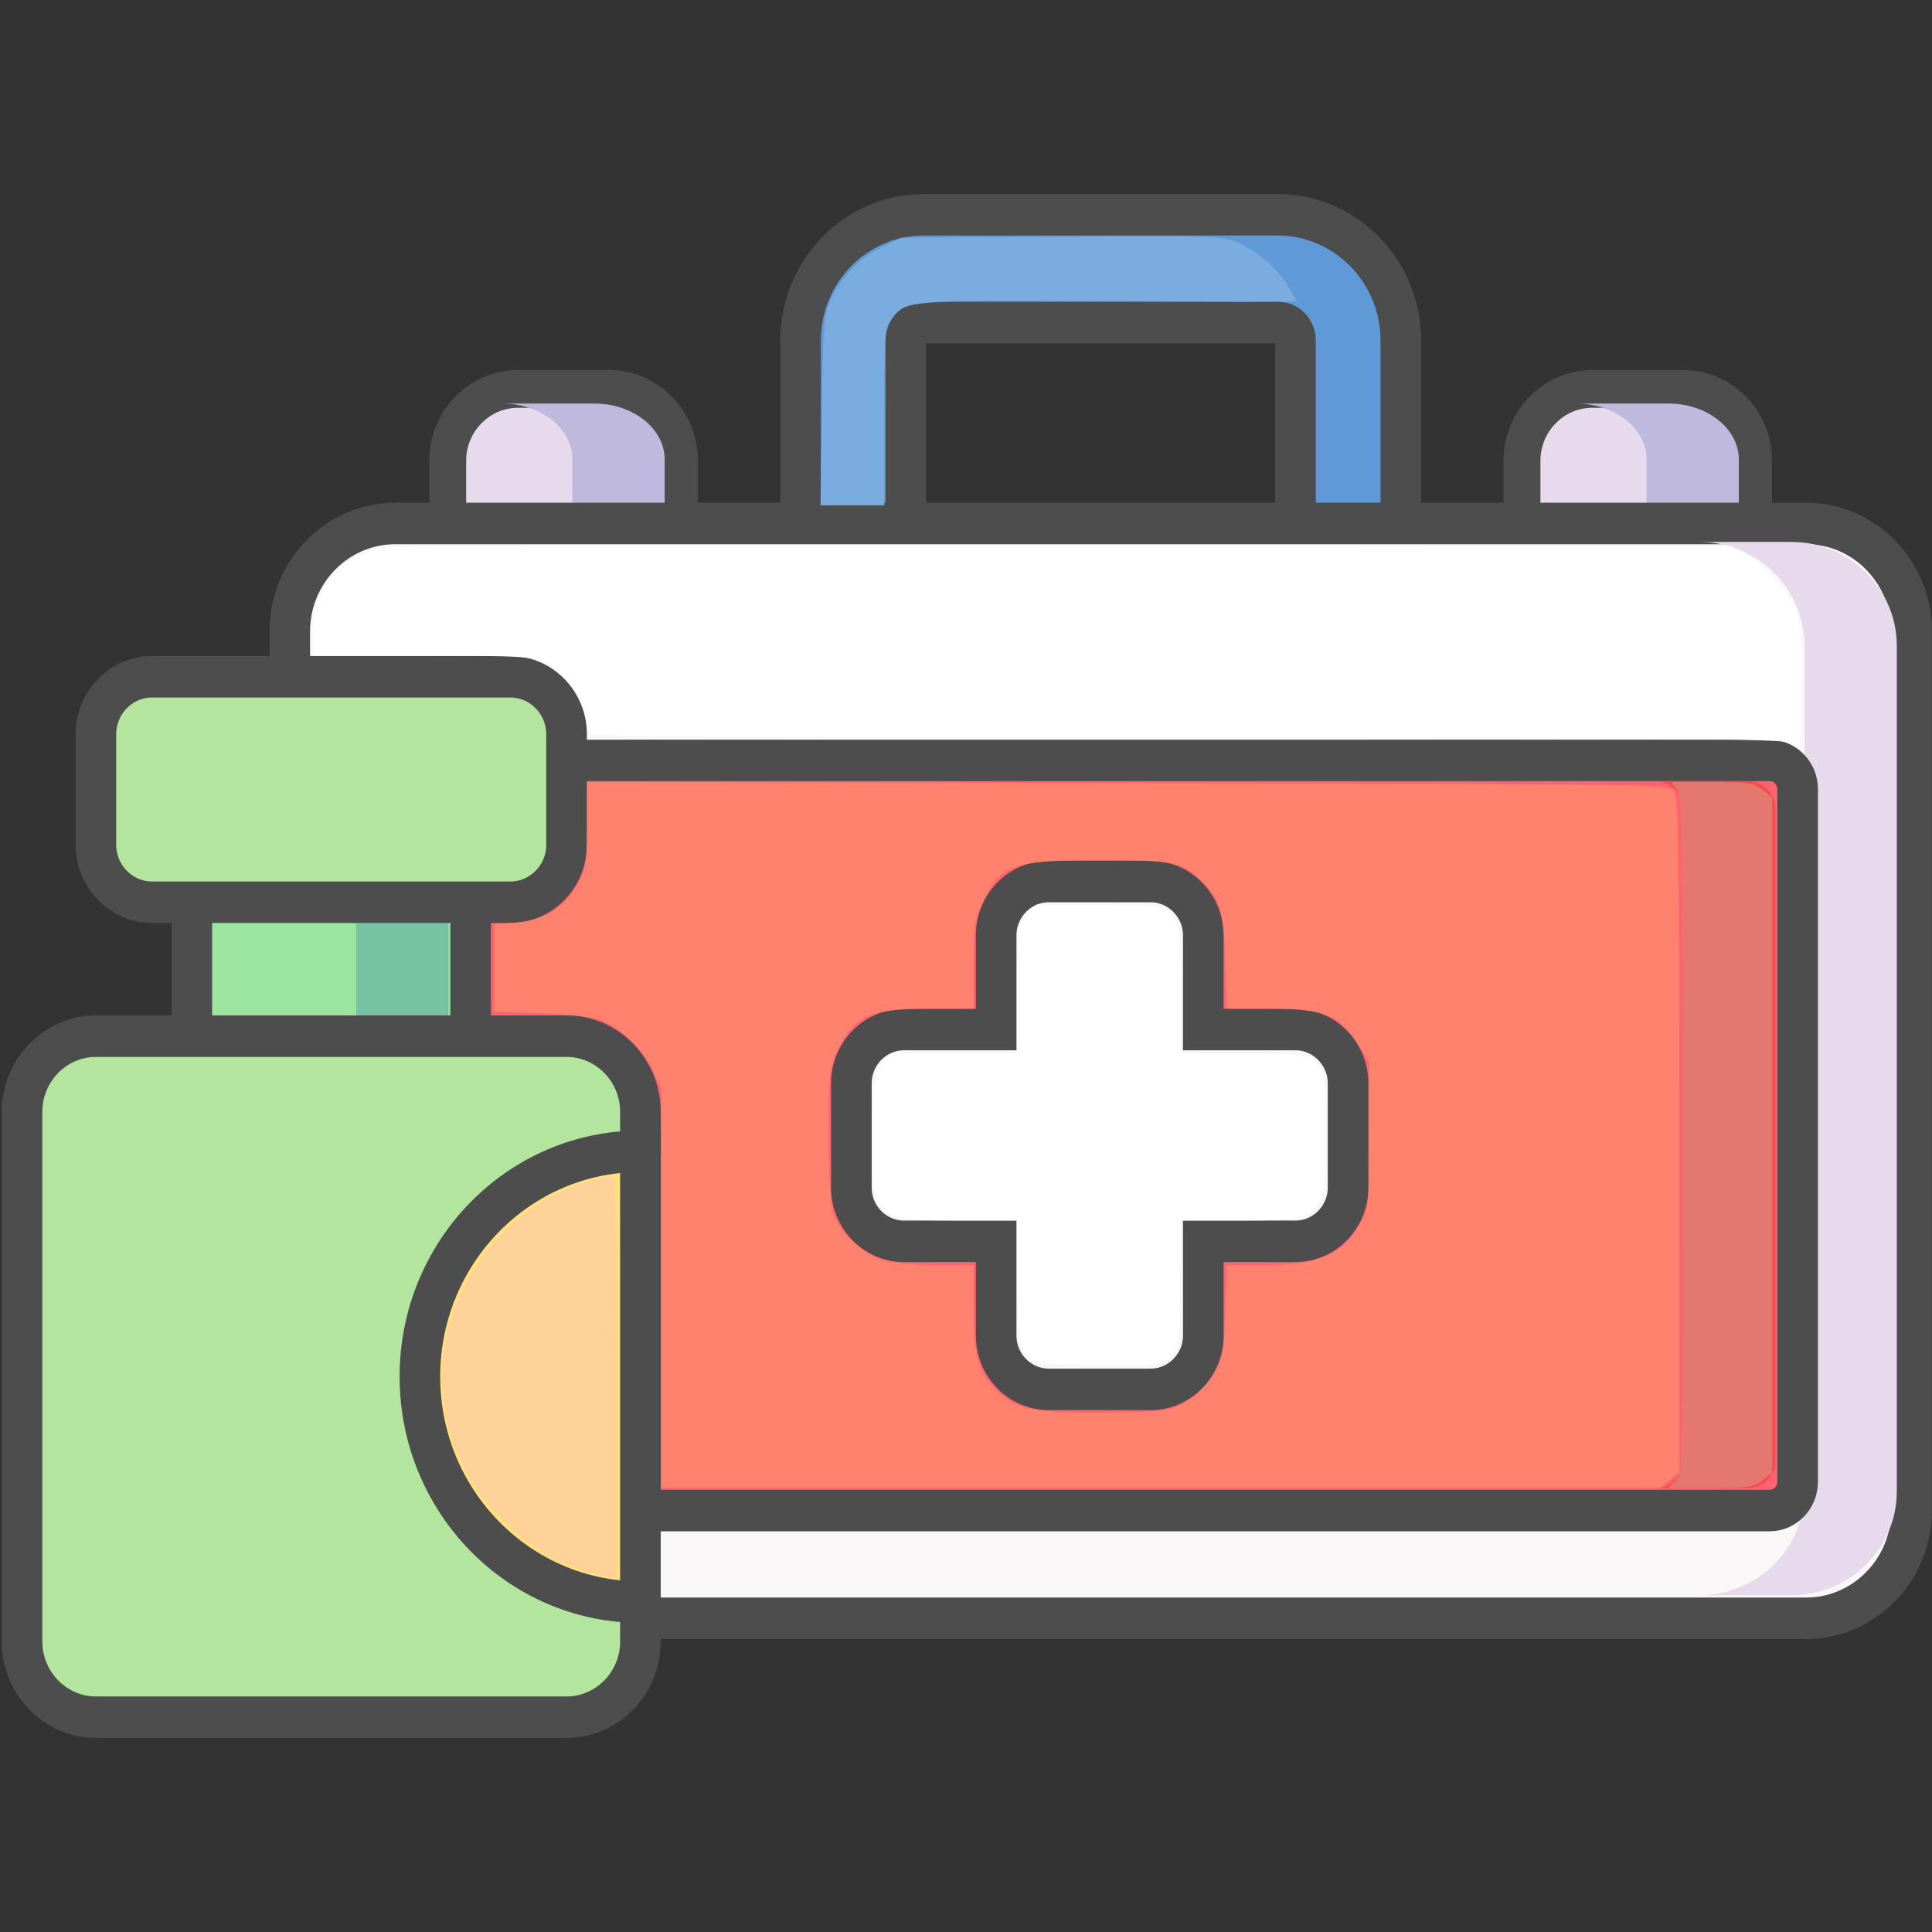 <?xml version="1.0" encoding="UTF-8" standalone="no"?>
<svg
   id="Capa_1"
   enable-background="new 0 0 512 512"
   height="512"
   viewBox="0 0 512 512"
   width="512"
   version="1.1"
   sodipodi:docname="first-aid-kit.svg"
   inkscape:version="1.1 (c68e22c387, 2021-05-23)"
   xmlns:inkscape="http://www.inkscape.org/namespaces/inkscape"
   xmlns:sodipodi="http://sodipodi.sourceforge.net/DTD/sodipodi-0.dtd"
   xmlns="http://www.w3.org/2000/svg"
   xmlns:svg="http://www.w3.org/2000/svg">
  <rect x="0" y="0" width="512" height="512" fill="#333333" stroke="none"/>
  <defs
     id="defs37" />
  <sodipodi:namedview
     id="namedview35"
     pagecolor="#ffffff"
     bordercolor="#666666"
     borderopacity="1.0"
     inkscape:pageshadow="2"
     inkscape:pageopacity="0.0"
     inkscape:pagecheckerboard="0"
     showgrid="false"
     inkscape:zoom="0.5078125"
     inkscape:cx="-105.35385"
     inkscape:cy="174.27692"
     inkscape:window-width="1366"
     inkscape:window-height="705"
     inkscape:window-x="-8"
     inkscape:window-y="-8"
     inkscape:window-maximized="1"
     inkscape:current-layer="Capa_1" />
  <g
     clip-rule="evenodd"
     fill-rule="evenodd"
     id="g32"
     transform="matrix(0.978,0,0,1,5.846,0)">
    <path
       d="m 134.364,103.069 h 24.747 c 10.46,0 19.021,8.561 19.021,19.021 v 21.629 H 115.344 V 122.09 c -10e-4,-10.46 8.56,-19.021 19.02,-19.021 z m 291.093,0 h 24.718 c 10.46,0 19.021,8.561 19.021,19.021 v 21.629 H 406.437 V 122.09 c -0.001,-10.46 8.56,-19.021 19.02,-19.021 z"
       fill="#e7daec"
       id="path2"
       style="stroke:#4d4d4d;stroke-width:10;stroke-miterlimit:4;stroke-dasharray:none;stroke-opacity:1" />
    <path
       d="m 130.364,106.946 h 24.747 c 10.46,0 19.021,6.67 19.021,14.819 V 134.729 H 149.13 v -12.964 c 0,-8.127 -8.476,-14.775 -18.879,-14.819 z m 291.093,0 h 24.718 c 10.46,0 19.021,6.67 19.021,14.819 V 134.729 h -25.001 v -12.964 c 0,-8.127 -8.475,-14.775 -18.879,-14.819 z"
       fill="#beb9dd"
       id="path4"
       style="stroke-width:0.883" />
    <path
       d="m 244.236,85.466 h 96.067 c 2.636,0 4.762,2.126 4.762,4.762 v 53.49 h 28.545 v -53.49 c 0,-18.312 -14.995,-33.308 -33.307,-33.308 h -96.067 c -18.312,0 -33.279,14.996 -33.279,33.308 v 53.49 h 28.517 v -53.49 c 0,-2.636 2.154,-4.762 4.762,-4.762 z"
       fill="#365e7d"
       id="path6"
       style="stroke:#4d4d4d;stroke-width:11;stroke-miterlimit:4;stroke-dasharray:none;stroke-opacity:1;fill:#5f99d7;fill-opacity:1" />
    <path
       d="m 101.085,428.858 h 382.398 c 15.676,0 28.517,-12.841 28.517,-28.545 V 167.274 c 0,-15.704 -12.841,-28.545 -28.517,-28.545 H 101.085 c -15.704,0 -28.545,12.842 -28.545,28.545 v 233.039 c 0,15.705 12.841,28.545 28.545,28.545 z"
       fill="#f9f7f8"
       id="path10"
       style="stroke:#4d4d4d;stroke-width:11;stroke-miterlimit:4;stroke-dasharray:none;stroke-opacity:1" />
    <path
       d="m 454.48,422.759 h 25.003 c 15.676,0 28.517,-12.355 28.517,-27.464 V 171.085 C 508,155.976 495.159,143.621 479.483,143.621 H 454.48 c 15.677,0 28.517,12.355 28.517,27.464 v 224.21 c 10e-4,15.11 -12.84,27.464 -28.517,27.464 z"
       fill="#e7daec"
       id="path12"
       style="stroke-width:0.981" />
    <path
       d="m 111.035,201.518 h 362.5 c 4.166,0 7.597,3.43 7.597,7.597 v 183.602 c 0,4.167 -3.431,7.597 -7.597,7.597 h -362.5 c -4.196,0 -7.625,-3.43 -7.625,-7.597 V 209.115 c -10e-4,-4.196 3.429,-7.597 7.625,-7.597 z"
       fill="#ff6270"
       id="path14"
       style="stroke:#4d4d4d;stroke-width:11;stroke-miterlimit:4;stroke-dasharray:none;stroke-opacity:1" />
    <path
       d="m 442.531,207.018 h 25.003 c 4.166,0 7.597,3.233 7.597,7.161 v 173.066 c 0,3.928 -3.431,7.161 -7.597,7.161 h -25.003 c 4.167,0 7.597,-3.233 7.597,-7.161 V 214.179 c 0,-3.928 -3.43,-7.161 -7.597,-7.161 z"
       fill="#f64b51"
       id="path16"
       style="stroke-width:0.971" />
    <path
       d="m 224.719,314.706 v -27.581 c 0,-7.852 6.407,-14.287 14.259,-14.287 h 24.974 v -24.945 c 0,-7.852 6.406,-14.287 14.258,-14.287 h 27.581 c 7.852,0 14.286,6.435 14.286,14.287 v 24.945 h 24.975 c 7.823,0 14.258,6.435 14.258,14.287 v 27.581 c 0,7.853 -6.435,14.259 -14.258,14.259 h -24.975 v 24.973 c 0,7.852 -6.435,14.259 -14.286,14.259 H 278.21 c -7.852,0 -14.258,-6.407 -14.258,-14.259 v -24.973 h -24.974 c -7.852,0 -14.259,-6.406 -14.259,-14.259 z"
       fill="#f8f6f7"
       id="path18"
       style="stroke:#4d4d4d;stroke-width:11;stroke-miterlimit:4;stroke-dasharray:none;stroke-opacity:1" />
    <path
       d="m 46.007,224.648 h 75.544 v 64.404 H 46.007 Z"
       fill="#9ce59e"
       id="path20"
       style="stroke:#4d4d4d;stroke-width:11;stroke-miterlimit:4;stroke-dasharray:none;stroke-opacity:1" />
    <path
       d="m 90.549,239.105 h 25.002 v 46.291 H 90.549 Z"
       fill="#78c2a4"
       id="path22" />
    <path
       d="m 35.235,239.105 h 97.087 c 8.362,0 15.222,-6.86 15.222,-15.223 v -29.31 c 0,-8.363 -6.86,-15.223 -15.222,-15.223 H 35.235 c -8.391,0 -15.223,6.86 -15.223,15.223 v 29.31 c 0.001,8.363 6.833,15.223 15.223,15.223 z M 20.013,455.08 h 127.532 c 10.999,0 20.013,-9.015 20.013,-20.013 v -10.488 l -12.501,-59.754 12.501,-59.727 V 294.61 c 0,-10.999 -9.014,-20.013 -20.013,-20.013 H 20.013 C 9.015,274.595 0,283.61 0,294.608 v 140.458 c 0,10.999 9.015,20.014 20.013,20.014 z"
       fill="#b3e59f"
       id="path24"
       style="stroke:#4d4d4d;stroke-width:11;stroke-miterlimit:4;stroke-dasharray:none;stroke-opacity:1;paint-order:markers fill stroke" />
    <path
       d="m 167.558,424.578 c -32.996,0 -59.755,-26.759 -59.755,-59.754 0,-32.996 26.759,-59.727 59.755,-59.727 z"
       fill="#ffe07d"
       id="path28"
       style="stroke:#4d4d4d;stroke-width:11;stroke-miterlimit:4;stroke-dasharray:none;stroke-opacity:1" />
  </g>
  <path
     style="fill:#ffffff;fill-opacity:1;stroke:none;stroke-width:10.709;stroke-linecap:round;stroke-linejoin:round;stroke-miterlimit:4;stroke-dasharray:none;stroke-opacity:1;paint-order:normal"
     d="m 474.156,196.795 c -2.306,-1.006 -34.666,-1.269 -160.516,-1.305 -149.461,-0.042 -157.628,-0.134 -157.633,-1.767 -0.021,-6.754 -5.097,-14.604 -11.657,-18.027 -3.385,-1.766 -5.855,-1.911 -32.579,-1.911 H 82.855 v -5.714 c 0,-11.572 7.464,-20.785 18.535,-22.878 3.258,-0.616 68.993,-0.874 181.239,-0.71 l 176.126,0.257 3.894,2.132 c 5.23,2.864 11.325,9.802 13.315,15.156 1.331,3.58 1.576,7.243 1.353,20.201 l -0.272,15.828 z"
     id="path6648" />
  <path
     style="fill:#ffffff;fill-opacity:1;stroke:none;stroke-width:10.709;stroke-linecap:round;stroke-linejoin:round;stroke-miterlimit:4;stroke-dasharray:none;stroke-opacity:1;paint-order:normal"
     d="m 273.368,360.584 c -3.266,-2.565 -3.767,-5.401 -3.767,-21.319 v -15.819 h -14.951 c -23.597,0 -23.861,-0.271 -23.382,-23.93 0.296,-14.626 0.413,-15.414 2.644,-17.84 l 2.334,-2.538 h 16.678 16.678 v -16.663 c 0,-16.49 0.026,-16.694 2.492,-19.692 l 2.492,-3.029 16.519,0.031 c 11.466,0.022 16.987,0.398 18.047,1.231 3.282,2.577 3.767,5.388 3.767,21.812 v 16.311 l 16.605,0.031 c 11.533,0.022 17.072,0.398 18.132,1.231 3.234,2.539 3.767,5.426 3.767,20.384 0,22.433 -0.239,22.662 -23.666,22.662 h -14.715 l -0.303,17.32 c -0.394,22.548 1.083,21.091 -21.346,21.049 -11.449,-0.022 -16.966,-0.398 -18.026,-1.231 z"
     id="path6835" />
  <path
     style="fill:#ff826e;fill-opacity:1;stroke:none;stroke-width:10.831;stroke-linecap:round;stroke-linejoin:round;stroke-miterlimit:4;stroke-dasharray:none;stroke-opacity:1;paint-order:normal"
     d="m 175.252,341.415 -0.01,-52.923 -2.296,-4.93 c -2.531,-5.436 -7.947,-10.738 -13.367,-13.087 -2.324,-1.007 -7.777,-1.673 -16.072,-1.962 l -12.554,-0.438 v -11.581 -11.581 l 5.913,-0.428 c 7.326,-0.53 13.072,-4.223 16.412,-10.548 2.009,-3.805 2.291,-5.716 2.291,-15.517 v -11.178 l 143.341,0.256 c 140.602,0.251 143.368,0.292 144.738,2.167 1.183,1.617 1.397,15.649 1.397,91.252 v 89.34 l -2.594,2.041 -2.594,2.041 H 307.56 175.262 l -0.01,-52.923 z m 139.089,29.979 c 2.984,-1.749 5.578,-4.339 7.318,-7.308 2.456,-4.191 2.731,-5.677 3.099,-16.712 l 0.403,-12.113 9.481,-0.006 c 14.789,-0.009 21.149,-2.694 25.727,-10.863 2.392,-4.269 2.462,-4.935 2.462,-23.671 v -19.278 l -2.954,-4.769 c -4.713,-7.608 -9.035,-9.352 -23.177,-9.352 h -11.544 l -0.42,-12.554 c -0.452,-13.501 -1.244,-16.157 -6.368,-21.328 -4.921,-4.966 -7.547,-5.503 -26.922,-5.503 -23.065,0 -26.396,1.211 -31.145,11.323 -2.014,4.287 -2.314,6.417 -2.322,16.492 l -0.01,11.569 h -11.855 c -15.906,0 -20.038,1.996 -24.5,11.833 -1.758,3.877 -2.004,6.447 -2.018,21.152 -0.009,9.206 0.471,18.511 1.066,20.677 1.49,5.422 8.132,11.669 13.97,13.14 2.484,0.625 8.751,1.137 13.927,1.137 h 9.41 l 0.006,10.585 c 0.006,12.137 0.999,16.671 4.58,20.928 5.572,6.622 10.577,7.825 31.381,7.543 15.257,-0.206 15.937,-0.304 20.405,-2.922 z"
     id="path14286" />
  <path
     style="fill:#e5786e;fill-opacity:1;stroke:none;stroke-width:10.831;stroke-linecap:round;stroke-linejoin:round;stroke-miterlimit:4;stroke-dasharray:none;stroke-opacity:1;paint-order:normal"
     d="m 444.062,392.369 c 1.94,-1.94 1.969,-3.282 1.969,-91.35 0,-79.303 -0.173,-89.628 -1.533,-91.569 l -1.533,-2.188 h 10.754 c 9.388,0 11.083,0.259 13.348,2.041 l 2.594,2.041 V 300.8 390.257 l -2.594,2.041 c -2.279,1.793 -3.955,2.041 -13.785,2.041 h -11.19 z"
     id="path14362" />
  <path
     style="fill:#7bacdf;fill-opacity:1;stroke:none;stroke-width:10.945;stroke-linecap:round;stroke-linejoin:round;stroke-miterlimit:4;stroke-dasharray:none;stroke-opacity:1;paint-order:normal"
     d="m 217.786,109.027 c 0.283,-20.856 0.612,-25.512 2.031,-28.746 2.877,-6.556 7.416,-11.471 13.332,-14.438 l 5.62,-2.818 42.599,-0.292 c 39.931,-0.273 42.861,-0.173 46.769,1.601 5.372,2.438 10.14,6.583 13.123,11.408 1.304,2.109 2.37,3.956 2.37,4.105 2.1e-4,0.149 -22.467,0.142 -49.927,-0.016 -53.162,-0.306 -53.699,-0.263 -57.43,4.581 -1.799,2.336 -1.936,4.171 -1.936,26.008 v 23.494 h -8.445 -8.445 z"
     id="path18389" />
  <path
     style="fill:none;fill-opacity:1;stroke:none;stroke-width:10.831;stroke-linecap:round;stroke-linejoin:round;stroke-miterlimit:4;stroke-dasharray:none;stroke-opacity:1;paint-order:normal"
     d="M 348.471,130.708 C 348.425,129.76 348.068,118.794 347.677,106.338 347.077,87.22 346.685,83.155 345.163,80.246 341.727,73.68 337.32,68.349 332.855,65.358 l -4.486,-3.005 8.862,0.681 c 10.382,0.797 15.511,2.758 20.647,7.895 6.654,6.654 8.562,12.484 9.462,28.907 0.434,7.909 0.815,18.479 0.847,23.488 l 0.059,9.108 H 358.4 c -8.689,0 -9.856,-0.202 -9.929,-1.723 z"
     id="path18541" />
  <path
     style="fill:none;fill-opacity:1;stroke:none;stroke-width:10.831;stroke-linecap:round;stroke-linejoin:round;stroke-miterlimit:4;stroke-dasharray:none;stroke-opacity:1;paint-order:normal"
     d="m 154.585,416.113 c -9.108,-2.945 -13.971,-5.998 -21.439,-13.459 -10.595,-10.585 -15.976,-23.546 -15.976,-38.478 0,-22.15 16.127,-44.08 37.202,-50.59 3.481,-1.075 6.947,-1.955 7.702,-1.955 1.158,0 1.373,8.349 1.373,53.169 0,60.324 1.005,54.503 -8.862,51.312 z"
     id="path18757" />
  <path
     style="fill:#ffe07d;fill-opacity:1;stroke:none;stroke-width:10.831;stroke-linecap:round;stroke-linejoin:round;stroke-miterlimit:4;stroke-dasharray:none;stroke-opacity:1;paint-order:normal"
     d="m 154.585,416.113 c -9.108,-2.945 -13.971,-5.998 -21.439,-13.459 -10.595,-10.585 -15.976,-23.546 -15.976,-38.478 0,-22.15 16.127,-44.08 37.202,-50.59 3.481,-1.075 6.947,-1.955 7.702,-1.955 1.158,0 1.373,8.349 1.373,53.169 0,60.324 1.005,54.503 -8.862,51.312 z"
     id="path18796" />
  <path
     style="fill:#fed298;fill-opacity:1;stroke:none;stroke-width:10.831;stroke-linecap:round;stroke-linejoin:round;stroke-miterlimit:4;stroke-dasharray:none;stroke-opacity:1;paint-order:normal"
     d="m 154.081,416.068 c -9.081,-3.235 -13.724,-6.209 -20.935,-13.414 -10.538,-10.528 -15.976,-23.414 -15.976,-37.854 0,-22.798 15.851,-44.62 37.202,-51.215 3.481,-1.075 6.947,-1.955 7.702,-1.955 1.158,0 1.373,8.349 1.373,53.169 v 53.169 l -2.215,-0.072 c -1.218,-0.04 -4.436,-0.863 -7.15,-1.83 z"
     id="path18872" />
</svg>
